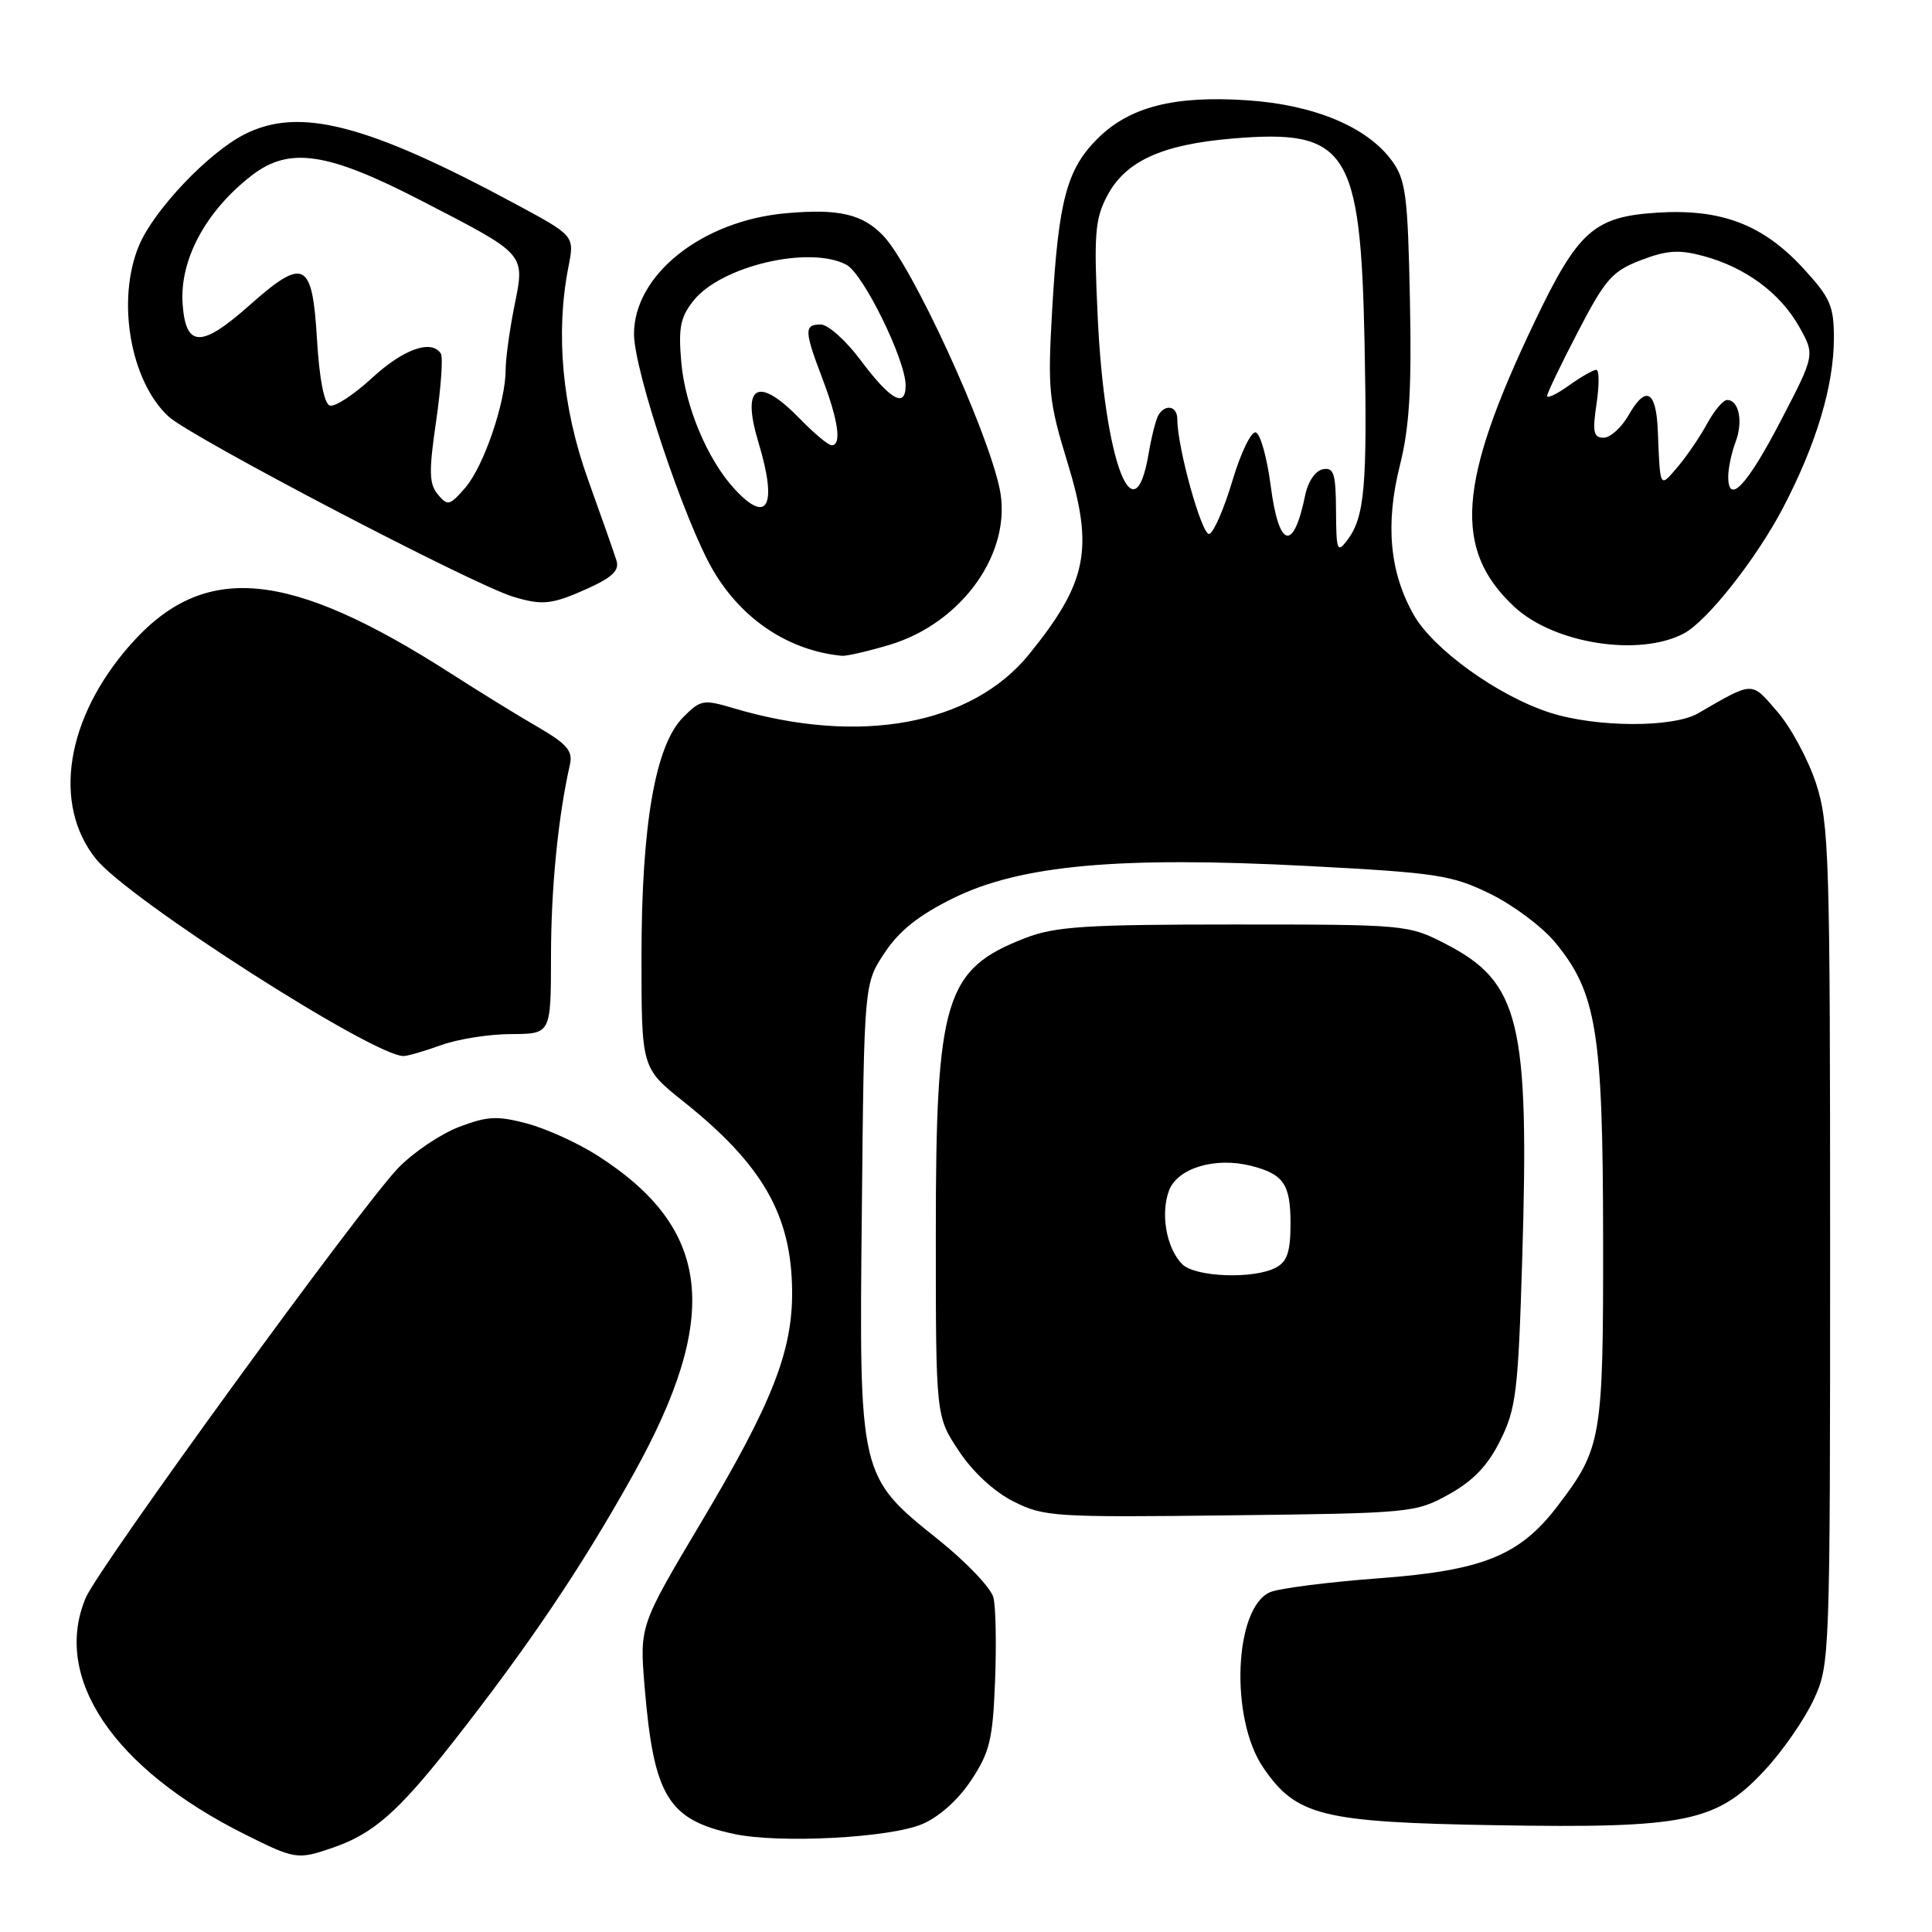 <?xml version="1.0" encoding="UTF-8" standalone="no"?>
<!DOCTYPE svg PUBLIC "-//W3C//DTD SVG 1.1//EN" "http://www.w3.org/Graphics/SVG/1.1/DTD/svg11.dtd" >
<svg xmlns="http://www.w3.org/2000/svg" xmlns:xlink="http://www.w3.org/1999/xlink" version="1.1" viewBox="0 0 256 256">
 <g >
 <path fill="currentColor"
d=" M 44.10 244.83 C 49.46 242.98 52.73 240.12 59.90 231.00 C 69.99 218.15 77.06 207.68 83.90 195.39 C 95.59 174.41 94.31 162.82 79.22 153.15 C 76.63 151.48 72.41 149.56 69.86 148.88 C 65.89 147.82 64.59 147.89 60.81 149.33 C 58.38 150.26 54.76 152.70 52.77 154.76 C 47.84 159.86 13.05 207.71 11.36 211.72 C 6.90 222.28 15.01 234.34 32.41 243.04 C 39.10 246.39 39.43 246.44 44.10 244.83 Z  M 122.18 241.71 C 124.42 240.77 126.97 238.49 128.68 235.90 C 131.14 232.20 131.55 230.51 131.85 222.79 C 132.04 217.92 131.95 212.92 131.63 211.67 C 131.32 210.43 128.08 207.02 124.43 204.09 C 113.79 195.57 113.83 195.74 114.20 160.16 C 114.50 130.35 114.50 130.35 117.21 126.26 C 119.15 123.32 121.74 121.27 126.34 119.00 C 135.25 114.62 148.29 113.44 173.31 114.75 C 190.44 115.65 192.37 115.95 197.45 118.43 C 200.48 119.91 204.33 122.79 206.01 124.81 C 211.56 131.50 212.39 136.63 212.42 164.00 C 212.45 190.63 212.24 191.89 206.39 199.55 C 201.38 206.13 196.50 208.10 182.73 209.13 C 176.00 209.63 169.51 210.46 168.30 210.97 C 163.53 213.01 162.94 227.68 167.37 234.19 C 171.74 240.62 175.13 241.46 198.15 241.85 C 223.47 242.28 227.49 241.45 233.95 234.44 C 236.28 231.92 239.15 227.75 240.34 225.18 C 242.47 220.56 242.50 219.77 242.50 165.00 C 242.50 113.35 242.37 109.10 240.62 103.76 C 239.58 100.61 237.28 96.34 235.50 94.29 C 232.00 90.24 232.43 90.23 225.00 94.52 C 221.67 96.45 211.46 96.40 205.34 94.42 C 198.49 92.21 189.90 86.03 187.32 81.46 C 184.13 75.83 183.54 69.44 185.49 61.67 C 186.76 56.62 187.07 51.52 186.82 39.62 C 186.54 25.89 186.27 23.82 184.45 21.32 C 181.17 16.82 174.17 13.89 165.28 13.29 C 155.55 12.64 149.65 14.15 145.40 18.40 C 141.35 22.45 140.25 26.59 139.42 41.00 C 138.81 51.68 138.95 53.12 141.45 61.29 C 144.96 72.74 144.08 77.15 136.39 86.66 C 128.77 96.07 113.90 98.80 97.23 93.85 C 93.20 92.65 92.83 92.71 90.52 95.04 C 86.83 98.75 85.00 109.27 85.00 126.83 C 85.00 141.52 85.00 141.52 90.59 145.98 C 101.06 154.34 104.88 161.01 104.96 171.09 C 105.02 179.04 102.32 185.91 92.95 201.64 C 84.75 215.42 84.75 215.42 85.41 223.46 C 86.62 238.04 88.51 241.14 97.31 243.02 C 103.32 244.29 117.86 243.53 122.18 241.71 Z  M 192.00 198.00 C 195.23 196.20 197.15 194.19 198.80 190.86 C 200.89 186.65 201.17 184.38 201.70 166.86 C 202.66 135.36 201.39 130.14 191.53 125.06 C 186.62 122.53 186.27 122.50 163.53 122.50 C 143.87 122.50 139.83 122.76 135.90 124.28 C 125.18 128.41 124.00 132.31 124.00 163.45 C 124.00 187.66 124.00 187.66 127.04 192.24 C 128.89 195.04 131.72 197.66 134.29 198.95 C 138.30 200.98 139.69 201.07 163.00 200.79 C 187.00 200.51 187.59 200.45 192.00 198.00 Z  M 58.50 138.47 C 60.70 137.68 64.86 137.02 67.75 137.02 C 73.00 137.00 73.00 137.00 73.01 126.75 C 73.01 117.73 73.95 108.22 75.52 101.30 C 75.92 99.50 75.13 98.58 71.26 96.33 C 68.64 94.82 63.49 91.64 59.81 89.28 C 38.18 75.39 26.99 74.39 17.24 85.47 C 8.73 95.14 6.90 106.58 12.72 113.82 C 17.01 119.17 49.58 140.02 53.50 139.93 C 54.05 139.92 56.30 139.26 58.50 138.47 Z  M 117.82 85.46 C 127.55 82.57 134.25 73.05 132.44 64.67 C 130.70 56.60 120.90 35.32 117.06 31.26 C 114.31 28.36 111.13 27.62 104.09 28.26 C 92.98 29.27 83.99 36.44 84.01 44.28 C 84.02 49.13 90.73 69.16 94.50 75.59 C 98.32 82.10 104.53 86.22 111.57 86.90 C 112.16 86.95 114.97 86.31 117.82 85.46 Z  M 223.15 83.92 C 226.24 82.26 232.75 74.01 236.28 67.25 C 240.68 58.83 243.00 51.08 243.00 44.80 C 243.00 40.52 242.52 39.44 238.92 35.53 C 233.58 29.74 228.06 27.64 219.58 28.18 C 211.21 28.71 209.10 30.59 203.33 42.67 C 193.15 63.98 192.52 72.80 200.64 80.39 C 205.90 85.30 217.24 87.08 223.15 83.92 Z  M 77.87 77.98 C 81.17 76.48 82.10 75.57 81.68 74.25 C 81.38 73.29 79.68 68.45 77.90 63.50 C 74.49 53.99 73.59 44.12 75.32 35.37 C 76.13 31.25 76.13 31.25 68.51 27.14 C 48.66 16.43 39.64 14.10 32.38 17.81 C 27.58 20.25 20.38 27.85 18.42 32.53 C 15.40 39.76 17.26 50.50 22.33 55.19 C 25.31 57.93 62.55 77.41 68.00 79.07 C 71.88 80.25 73.17 80.10 77.87 77.98 Z  M 177.03 67.68 C 177.00 62.73 176.74 61.90 175.29 62.18 C 174.30 62.37 173.31 63.82 172.95 65.59 C 171.39 73.22 169.45 72.69 168.37 64.33 C 167.89 60.66 167.01 57.50 166.41 57.30 C 165.81 57.10 164.42 59.96 163.31 63.67 C 162.21 67.37 160.83 70.56 160.24 70.75 C 159.28 71.07 156.00 59.32 156.00 55.55 C 156.00 53.82 154.45 53.47 153.51 54.98 C 153.17 55.53 152.58 57.85 152.19 60.16 C 150.26 71.44 146.36 61.03 145.46 42.18 C 144.93 31.10 145.08 29.06 146.68 26.00 C 149.09 21.37 153.92 19.15 163.27 18.36 C 178.54 17.07 180.29 19.78 180.81 45.40 C 181.19 64.45 180.83 68.52 178.52 71.58 C 177.19 73.33 177.06 72.99 177.03 67.68 Z  M 156.65 167.51 C 154.56 165.41 153.74 160.82 154.91 157.73 C 156.04 154.78 161.00 153.28 165.74 154.47 C 170.07 155.56 171.00 156.90 171.00 162.09 C 171.00 165.85 170.57 167.16 169.07 167.96 C 166.16 169.52 158.38 169.24 156.65 167.51 Z  M 97.29 64.75 C 93.74 60.88 90.80 53.87 90.28 48.07 C 89.87 43.44 90.14 42.05 91.89 39.84 C 95.55 35.24 107.29 32.48 112.17 35.09 C 114.40 36.29 120.00 47.70 120.00 51.06 C 120.00 54.15 117.99 53.02 114.00 47.68 C 112.08 45.11 109.72 43.00 108.75 43.00 C 106.53 43.00 106.55 43.80 109.00 50.24 C 111.10 55.77 111.54 59.00 110.20 59.00 C 109.75 59.00 107.87 57.42 106.00 55.50 C 100.41 49.74 98.19 51.00 100.50 58.63 C 103.05 67.05 101.72 69.59 97.29 64.75 Z  M 229.00 63.15 C 229.00 62.04 229.44 59.98 229.97 58.57 C 231.00 55.87 230.42 53.00 228.85 53.00 C 228.33 53.00 227.14 54.41 226.20 56.14 C 225.27 57.86 223.50 60.45 222.28 61.89 C 219.90 64.69 219.98 64.82 219.67 57.09 C 219.46 51.74 218.08 50.99 215.80 55.01 C 214.86 56.65 213.37 58.00 212.49 58.00 C 211.15 58.00 210.99 57.25 211.55 53.50 C 211.92 51.02 211.91 49.00 211.52 49.00 C 211.13 49.00 209.50 49.93 207.90 51.07 C 206.31 52.21 205.00 52.84 205.00 52.47 C 205.00 52.10 206.84 48.27 209.09 43.95 C 212.72 36.96 213.64 35.92 217.44 34.47 C 220.87 33.16 222.48 33.05 225.70 33.92 C 231.25 35.41 235.88 38.82 238.38 43.26 C 240.50 47.02 240.50 47.02 236.00 55.68 C 231.51 64.33 229.00 67.01 229.00 63.15 Z  M 58.02 65.52 C 56.85 64.12 56.81 62.49 57.79 55.79 C 58.43 51.37 58.72 47.35 58.42 46.87 C 57.21 44.92 53.48 46.23 49.31 50.07 C 46.89 52.30 44.36 53.96 43.70 53.74 C 42.95 53.49 42.31 50.19 42.00 44.93 C 41.38 34.55 40.30 34.02 33.00 40.50 C 26.68 46.11 24.62 46.07 24.20 40.31 C 23.77 34.45 27.26 27.95 33.38 23.23 C 38.33 19.41 43.38 20.16 55.75 26.55 C 69.85 33.83 69.57 33.52 68.15 40.60 C 67.52 43.75 67.00 47.53 67.00 48.99 C 67.00 53.29 64.11 61.76 61.68 64.59 C 59.59 67.01 59.32 67.08 58.02 65.52 Z "/>
</g>
</svg>